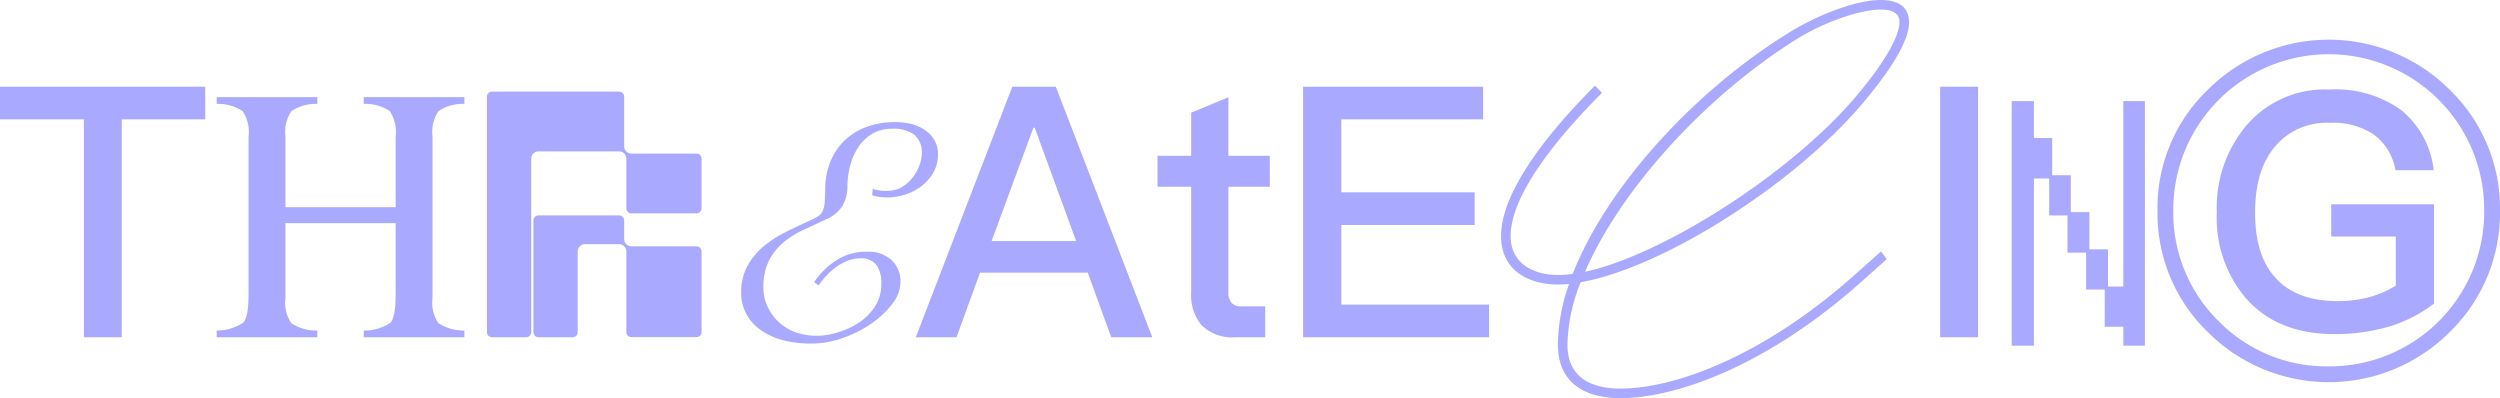<svg xmlns="http://www.w3.org/2000/svg" viewBox="0 0 253.471 40.366"><defs><style>.cls-1{fill:#a9a9ff;}</style></defs><g id="font"><polygon class="cls-1" points="8.503 34.193 12.345 34.193 12.345 12.1 20.812 12.1 20.812 8.791 0 8.791 0 12.1 8.503 12.1 8.503 34.193"/><path class="cls-1" d="M44.454,11.268a4.436,4.436,0,0,1,2.631-.737V9.849H36.881v.683a4.429,4.429,0,0,1,2.641.737,3.827,3.827,0,0,1,.593,2.569V21.006H28.94V13.838a3.758,3.758,0,0,1,.607-2.569,4.449,4.449,0,0,1,2.627-.737V9.849H21.969v.683a4.439,4.439,0,0,1,2.631.737,3.783,3.783,0,0,1,.602,2.569v15.936q0,2.379-.539,2.942a4.863,4.863,0,0,1-2.695.795v.683H32.174v-.683a4.648,4.648,0,0,1-2.627-.733,3.715,3.715,0,0,1-.607-2.573V22.623H40.115v7.151q0,2.379-.531,2.95a4.703,4.703,0,0,1-2.703.787v.683H47.086v-.683a4.769,4.769,0,0,1-2.631-.741,3.695,3.695,0,0,1-.602-2.564V13.838A3.776,3.776,0,0,1,44.454,11.268Z"/><path class="cls-1" d="M70.616,15.571H64.022a.739.739,0,0,1-.739-.739V9.807a.518.518,0,0,0-.519-.517H49.888a.517.517,0,0,0-.517.517V33.676a.518.518,0,0,0,.517.517h3.454A.518.518,0,0,0,53.86,33.676V16.088a.74.74,0,0,1,.739-.739h8.166a.74.74,0,0,1,.739.739v5.025a.518.518,0,0,0,.517.519h6.595a.519.519,0,0,0,.517-.519V16.088A.518.518,0,0,0,70.616,15.571Z"/><path class="cls-1" d="M70.616,24.978H64.022a.74.74,0,0,1-.739-.739V22.355a.518.518,0,0,0-.517-.517h-8.166a.518.518,0,0,0-.517.517V33.676a.519.519,0,0,0,.517.519h3.455a.519.519,0,0,0,.517-.519V25.495a.74.74,0,0,1,.739-.739h3.454a.74.74,0,0,1,.739.739v8.166a.518.518,0,0,0,.517.517h6.595a.518.518,0,0,0,.517-.517v-8.166A.518.518,0,0,0,70.616,24.978Z"/><path class="cls-1" d="M77.047,33.404a6.842,6.842,0,0,0,2.241,1.059,11.155,11.155,0,0,0,3.008.37,9.522,9.522,0,0,0,3.139-.556,12.038,12.038,0,0,0,2.879-1.449,9.229,9.229,0,0,0,2.135-1.995,3.741,3.741,0,0,0,.853-2.267,2.981,2.981,0,0,0-.865-2.161,3.468,3.468,0,0,0-2.573-.883,5.536,5.536,0,0,0-2.987.814,8.036,8.036,0,0,0-2.248,2.139l-.09.125.464.333.089-.128a7.672,7.672,0,0,1,.789-.955,6.893,6.893,0,0,1,.997-.847,5.072,5.072,0,0,1,1.122-.59,3.405,3.405,0,0,1,1.194-.219,1.97,1.97,0,0,1,1.643.641,3.127,3.127,0,0,1,.515,1.944,4.116,4.116,0,0,1-.644,2.304,5.678,5.678,0,0,1-1.644,1.643,7.738,7.738,0,0,1-2.192.986,6.624,6.624,0,0,1-4.386-.086,5.316,5.316,0,0,1-1.642-1.079,4.818,4.818,0,0,1-1.061-1.547,4.484,4.484,0,0,1-.384-1.794,6.098,6.098,0,0,1,.546-2.745A5.864,5.864,0,0,1,79.383,24.622,9.05,9.05,0,0,1,81.432,23.32q1.171-.548,2.356-1.096a3.57,3.57,0,0,0,1.619-1.335,3.831,3.831,0,0,0,.509-2.028,8.446,8.446,0,0,1,.239-1.897,6.445,6.445,0,0,1,.774-1.901,4.504,4.504,0,0,1,1.412-1.443,3.925,3.925,0,0,1,2.167-.568,3.507,3.507,0,0,1,2.188.606,2.291,2.291,0,0,1,.762,1.918,3.625,3.625,0,0,1-.22,1.138,4.455,4.455,0,0,1-.662,1.234,4.001,4.001,0,0,1-1.1.997,2.821,2.821,0,0,1-1.516.402,4.041,4.041,0,0,1-1.284-.141l-.19-.074-.058.652.106.043a2.818,2.818,0,0,0,.58.129,5.959,5.959,0,0,0,2.625-.217,5.444,5.444,0,0,0,1.659-.846,4.58,4.58,0,0,0,1.226-1.385,3.693,3.693,0,0,0,.477-1.871,2.728,2.728,0,0,0-.404-1.497A3.369,3.369,0,0,0,93.679,13.119a4.313,4.313,0,0,0-1.372-.568,6.707,6.707,0,0,0-1.494-.171,8.236,8.236,0,0,0-3.146.559A6.371,6.371,0,0,0,85.424,14.452a6.23,6.23,0,0,0-1.326,2.182,7.741,7.741,0,0,0-.434,2.592,13.247,13.247,0,0,1-.06,1.397,2.511,2.511,0,0,1-.214.817,1.189,1.189,0,0,1-.417.472,7.157,7.157,0,0,1-.799.43c-.864.381-1.732.792-2.578,1.219a11.284,11.284,0,0,0-2.252,1.482,6.897,6.897,0,0,0-1.586,1.96,5.586,5.586,0,0,0-.611,2.689,4.481,4.481,0,0,0,.489,2.078A4.779,4.779,0,0,0,77.047,33.404Z"/><path class="cls-1" d="M96.979,34.193l2.384-6.546h10.922l2.384,6.546h4.162L107.047,8.791h-4.412L92.851,34.193Zm7.791-21.24h.141l4.198,11.491H100.536Z"/><path class="cls-1" d="M128.743,18.93v-3.131h-4.198V9.859l-3.772,1.565v4.375h-3.415v3.131h3.415V29.603a4.77,4.77,0,0,0,1.031,3.344,4.389,4.389,0,0,0,3.452,1.246h3.023v-3.131h-2.418a1.347,1.347,0,0,1-.997-.356,1.635,1.635,0,0,1-.32-1.103V18.93Z"/><polygon class="cls-1" points="150.974 30.885 135.996 30.885 135.996 22.809 149.515 22.809 149.515 19.5 135.996 19.5 135.996 12.1 150.369 12.1 150.369 8.791 132.118 8.791 132.118 34.193 150.974 34.193 150.974 30.885"/><path class="cls-1" d="M188.757,28.537l2.539-2.267-.582-.779-2.668,2.375C178.5,36.369,169.522,39.399,164.304,39.399c-2.455,0-5.383-.774-5.383-4.459a17.776,17.776,0,0,1,1.338-6.323c8.343-1.467,21.67-9.922,28.637-18.191,3.091-3.675,4.658-6.421,4.658-8.163,0-1.032-.497-2.263-2.866-2.263-2.661,0-6.575,1.645-9.085,3.173-9.875,6.027-18.749,15.889-22.144,24.594a10.007,10.007,0,0,1-1.519.11c-2.31,0-4.779-1.041-4.779-3.961,0-2.348,1.57-6.734,9.05-14.291l.214-.217-.719-.719-.217.219c-6.083,6.147-9.298,11.337-9.298,15.008,0,3.635,2.969,4.93,5.748,4.93.36,0,.744-.019,1.147-.056a18.942,18.942,0,0,0-1.134,6.149c0,3.5,2.256,5.427,6.352,5.427C169.728,40.366,179.001,37.259,188.757,28.537ZM190.688.969c1.897,0,1.897.974,1.897,1.294,0,.698-.433,2.831-4.442,7.552-6.525,7.693-19.411,15.991-27.438,17.742,3.615-8.352,12.153-17.761,21.434-23.576C184.818,2.291,188.573.969,190.688.969Z"/><rect class="cls-1" x="196.71" y="8.791" width="3.842" height="25.402"/><polygon class="cls-1" points="217.469 35.045 217.469 10.251 215.278 10.251 215.278 29.052 213.727 29.052 213.727 25.28 211.841 25.28 211.841 21.508 209.956 21.508 209.956 17.766 208.069 17.766 208.069 13.993 206.214 13.993 206.214 10.251 203.962 10.251 203.962 35.045 206.214 35.045 206.214 18.1 207.765 18.1 207.765 21.842 209.62 21.842 209.62 25.615 211.507 25.615 211.507 29.357 213.393 29.357 213.393 33.128 215.278 33.128 215.278 35.045 217.469 35.045"/><path class="cls-1" d="M227.713,12.776a12.935,12.935,0,0,0-2.954,8.787,12.533,12.533,0,0,0,2.954,8.681q3.202,3.629,8.965,3.629a19.561,19.561,0,0,0,5.728-.818,14.246,14.246,0,0,0,4.377-2.278v-10.067H236.358v3.272h6.547v4.981a10.102,10.102,0,0,1-2.597,1.138,12.312,12.312,0,0,1-3.273.428c-2.918,0-5.052-.854-6.439-2.491-1.316-1.494-1.957-3.664-1.957-6.475,0-2.917.676-5.159,2.098-6.795a6.803,6.803,0,0,1,5.444-2.313,7.462,7.462,0,0,1,4.483,1.175,5.656,5.656,0,0,1,2.205,3.628h3.878a9.147,9.147,0,0,0-3.273-6.083,11.402,11.402,0,0,0-7.293-2.098A10.461,10.461,0,0,0,227.713,12.776Z"/><path class="cls-1" d="M223.835,9.111a16.597,16.597,0,0,0-5.088,12.274,16.706,16.706,0,0,0,5.088,12.273,17.348,17.348,0,0,0,24.548,0,16.846,16.846,0,0,0,5.088-12.273,16.735,16.735,0,0,0-5.088-12.274,17.351,17.351,0,0,0-24.548,0Zm28.034,12.274a15.669,15.669,0,0,1-15.76,15.76A15.339,15.339,0,0,1,224.938,32.557a15.394,15.394,0,0,1-4.59-11.171,15.761,15.761,0,1,1,31.521,0Z"/></g></svg>